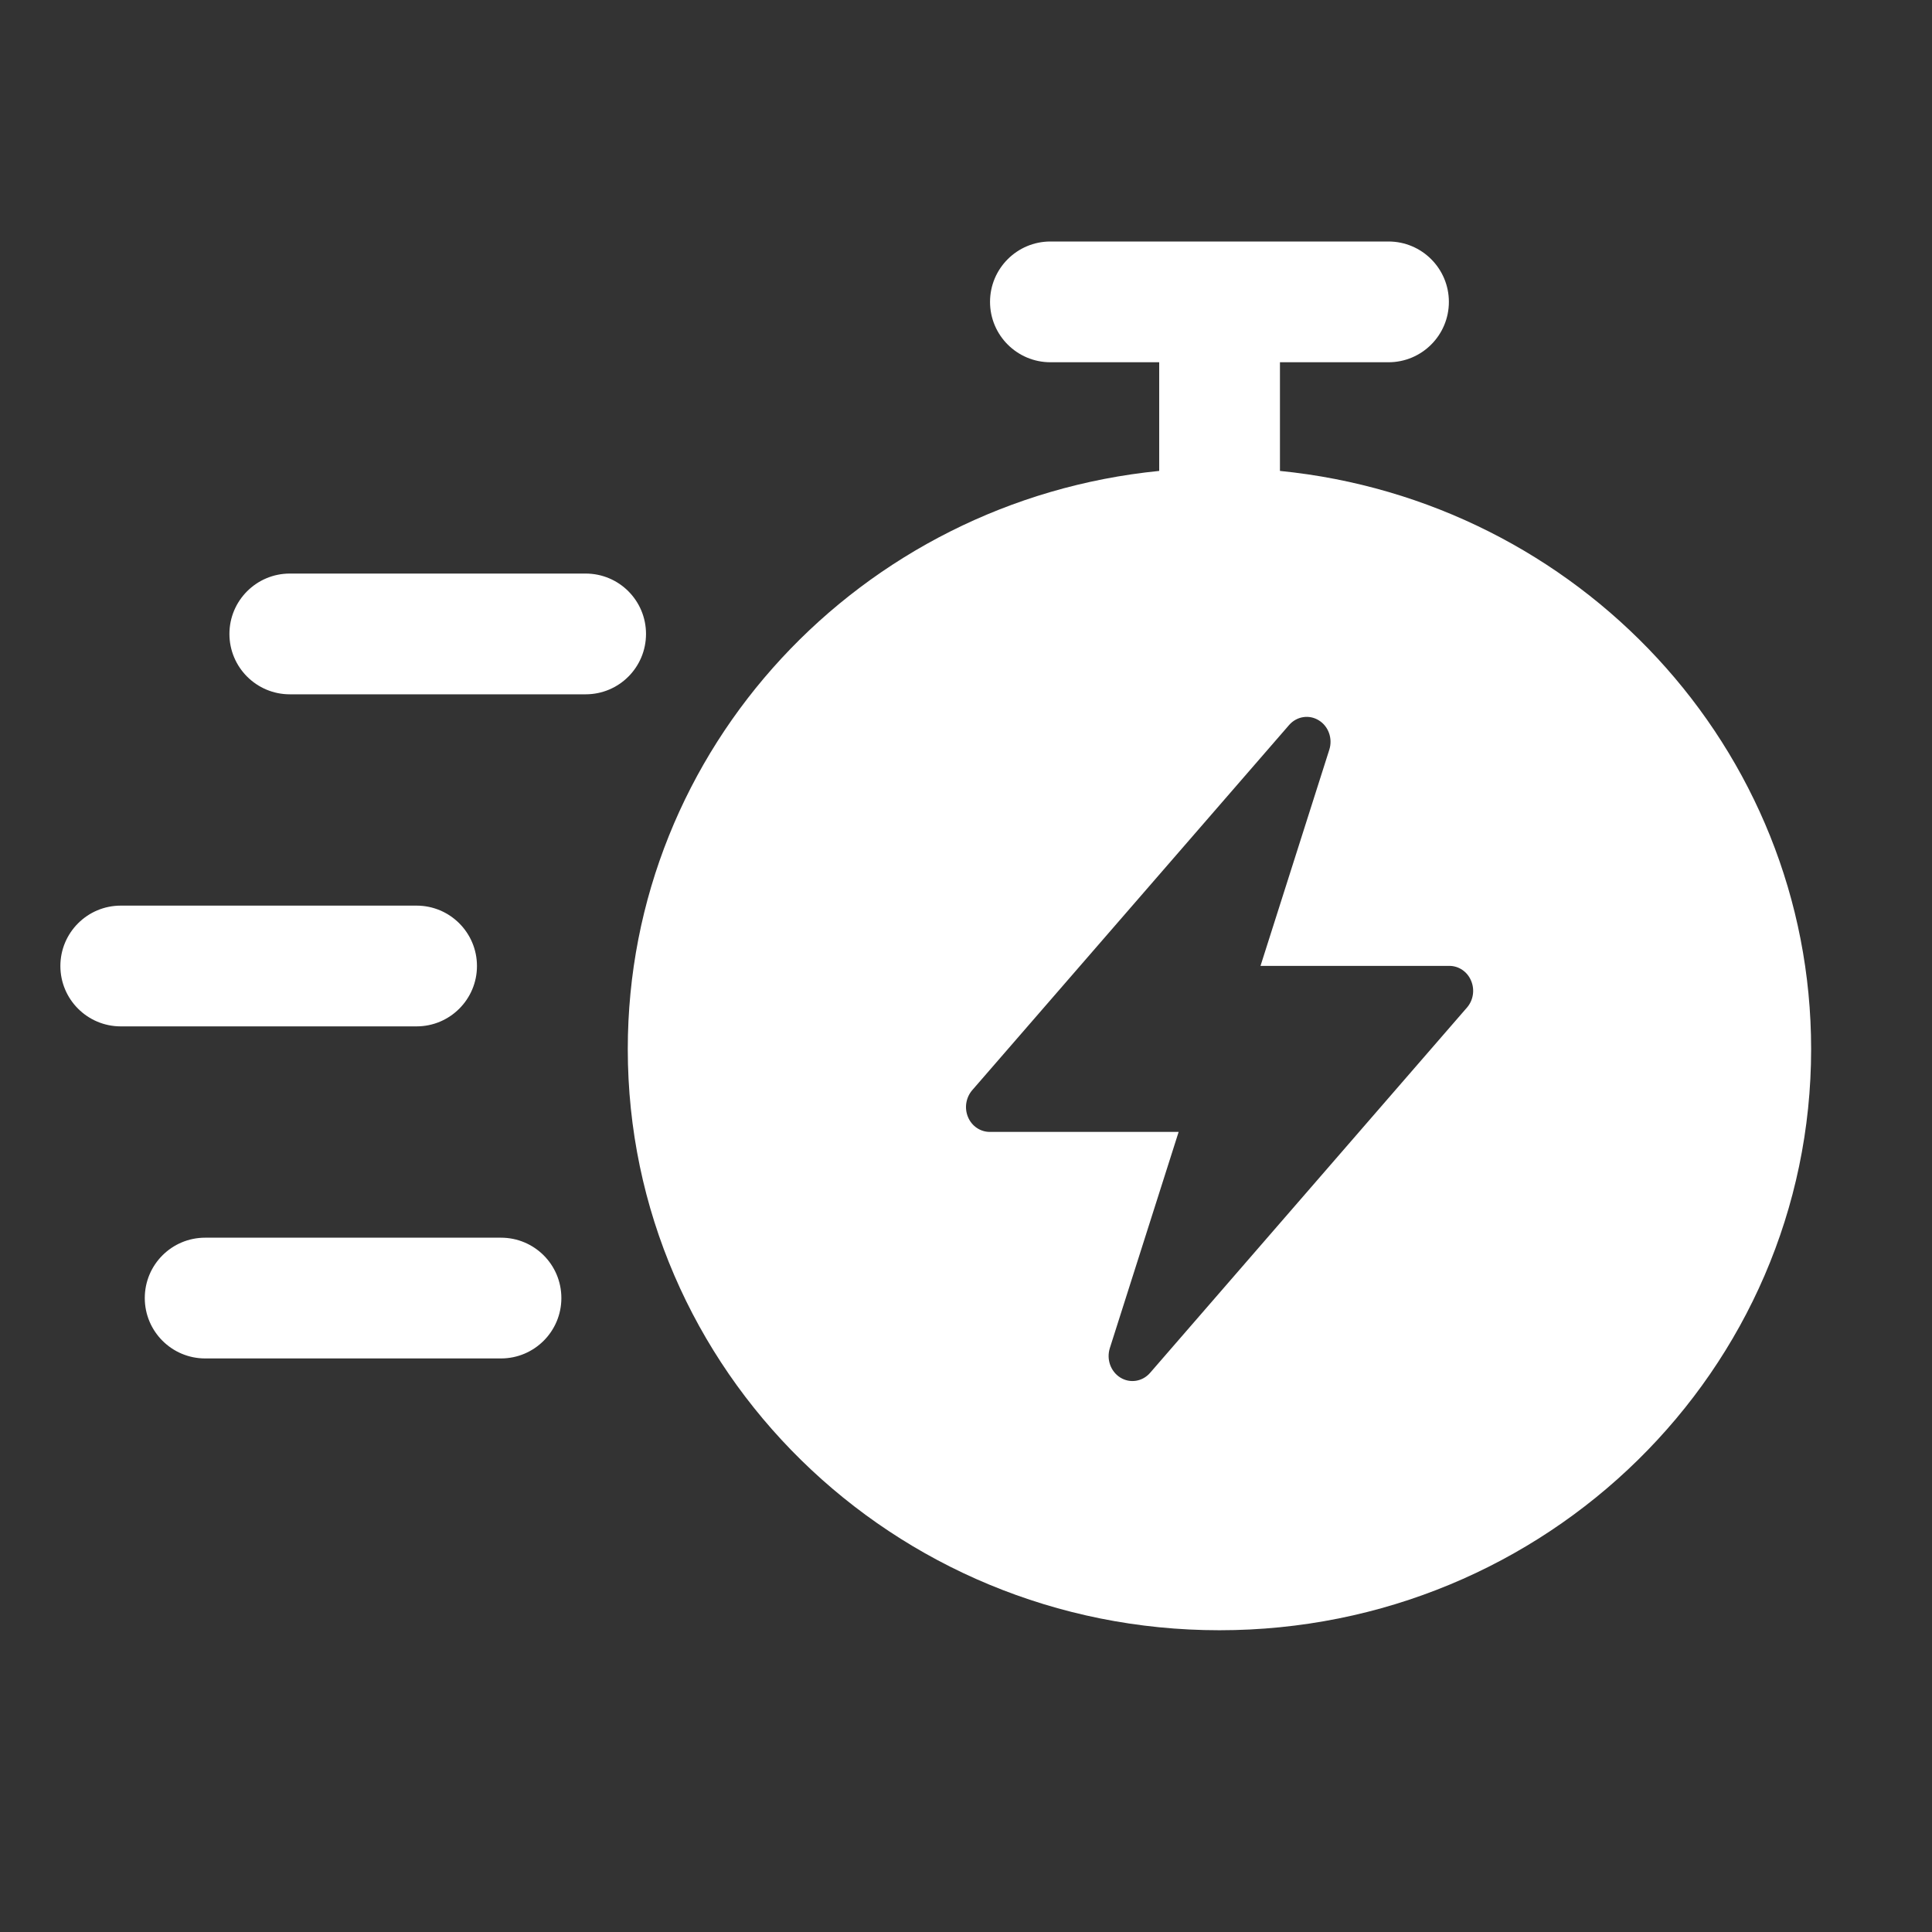 <svg width="16" height="16" viewBox="0 0 16 16" fill="none" xmlns="http://www.w3.org/2000/svg">
<rect x="0" y="0" width="16" height="16" fill="#333333" stroke="none"/>
<path fill-rule="evenodd" clip-rule="evenodd" d="M8.699 2C8.423 2 8.199 2.224 8.199 2.5C8.199 2.776 8.423 3 8.699 3H9.6V3.9C7.128 4.146 5.199 6.196 5.199 8.688C5.199 11.346 7.393 13.501 10.099 13.501C12.806 13.501 14.999 11.346 14.999 8.688C14.999 6.196 13.071 4.146 10.6 3.9V3H11.499C11.775 3 11.999 2.776 11.999 2.5C11.999 2.224 11.775 2 11.499 2H8.699ZM2.4 4.75C2.124 4.75 1.9 4.974 1.9 5.25C1.9 5.526 2.124 5.75 2.4 5.75H4.85C5.127 5.75 5.35 5.526 5.35 5.25C5.35 4.974 5.127 4.75 4.85 4.75H2.4ZM1 7.5C0.724 7.5 0.5 7.724 0.5 8C0.5 8.276 0.724 8.5 1 8.5H3.45C3.726 8.5 3.95 8.276 3.95 8C3.95 7.724 3.726 7.5 3.45 7.5H1ZM1.199 10.75C1.199 10.473 1.423 10.25 1.699 10.25H4.149C4.425 10.25 4.649 10.473 4.649 10.75C4.649 11.026 4.425 11.25 4.149 11.25H1.699C1.423 11.25 1.199 11.026 1.199 10.75ZM11.009 6.208C11.038 6.116 11.002 6.014 10.921 5.965C10.841 5.916 10.739 5.932 10.676 6.004L8.051 9.029C7.999 9.09 7.985 9.177 8.017 9.252C8.048 9.326 8.119 9.374 8.197 9.374H9.761L9.191 11.165C9.162 11.258 9.198 11.359 9.279 11.409C9.359 11.458 9.461 11.442 9.524 11.37L12.149 8.344C12.201 8.284 12.215 8.197 12.183 8.122C12.152 8.047 12.081 7.999 12.003 7.999H10.439L11.009 6.208Z" fill="white"/>
</svg>
